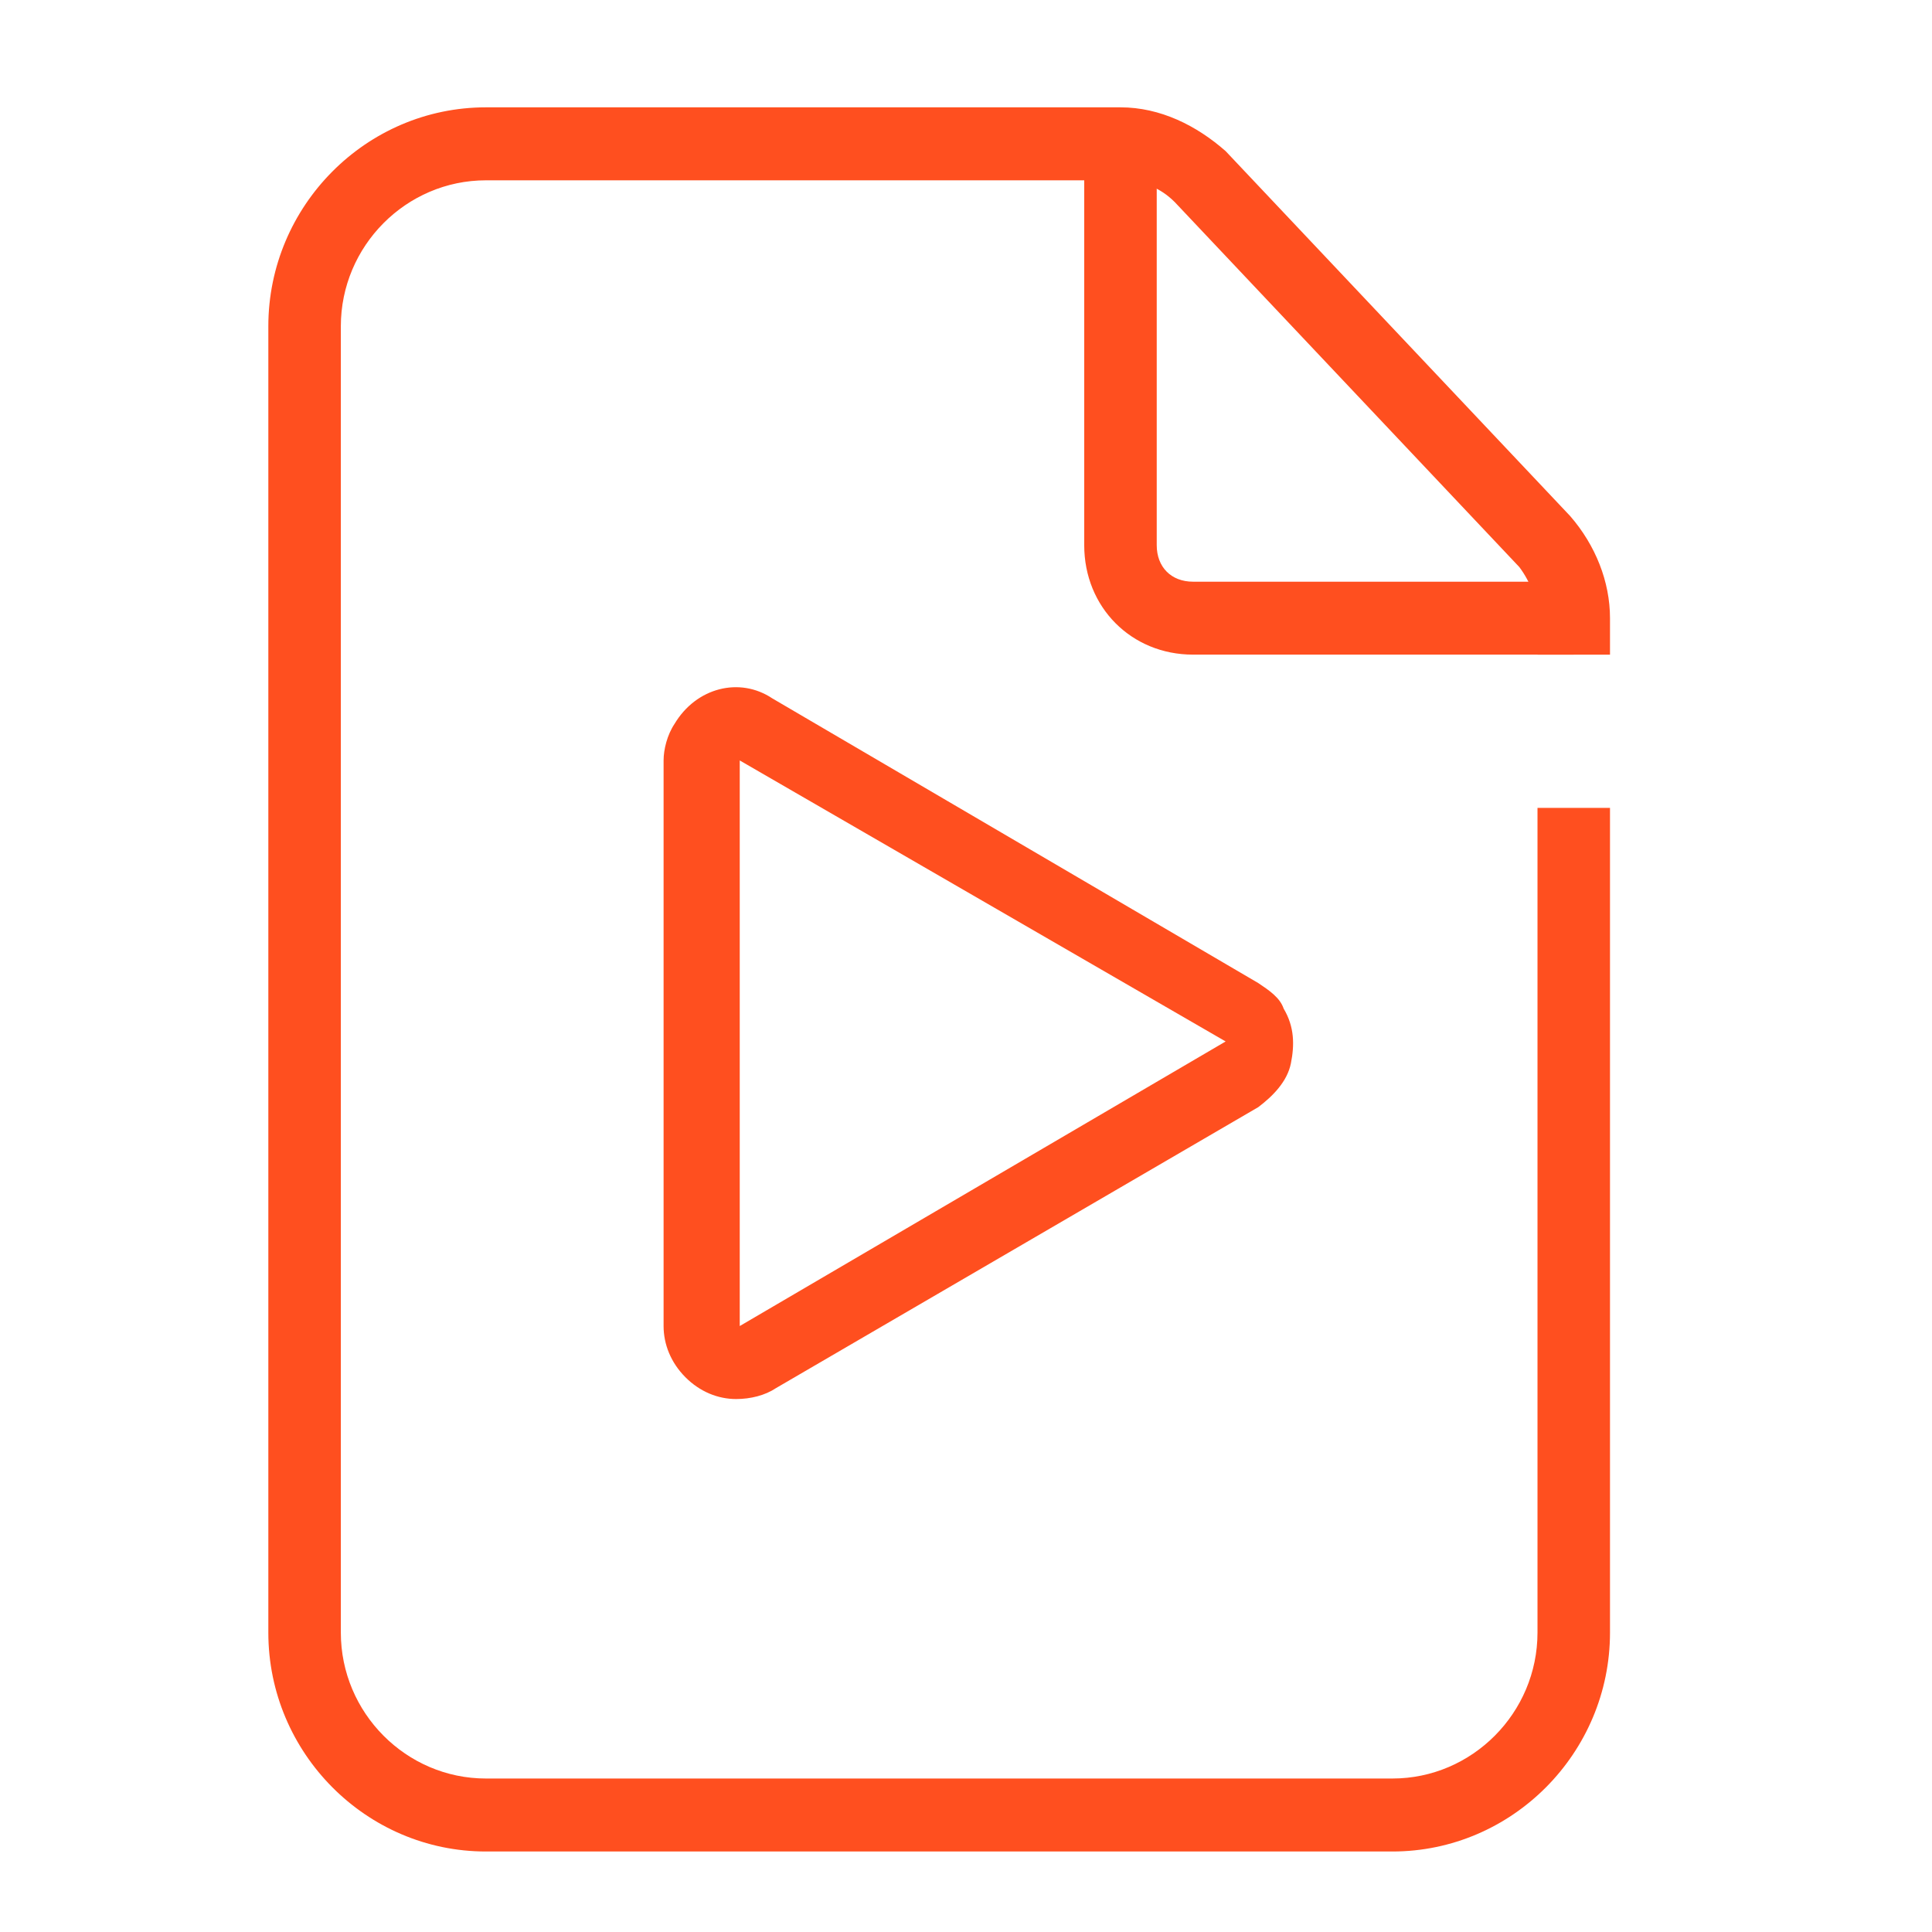 <svg width="36" height="36" viewBox="0 0 36 36" fill="none" xmlns="http://www.w3.org/2000/svg">
<path d="M25.946 34.5H9.054C6.824 34.5 5 32.664 5 30.421V6.08C5 3.836 6.824 2 9.054 2H20.878C21.622 2 22.297 2.34 22.838 2.816L29.257 9.615C29.73 10.159 30 10.839 30 11.519V12.199H28.649V11.519C28.649 11.179 28.514 10.839 28.311 10.567L21.892 3.768C21.622 3.496 21.284 3.36 20.878 3.36H9.054C7.568 3.36 6.351 4.584 6.351 6.08V30.421C6.351 31.916 7.568 33.14 9.054 33.14H25.946C27.432 33.14 28.649 31.916 28.649 30.421V15.054H30V30.421C30 32.664 28.176 34.5 25.946 34.5Z" fill="#FF4F1F"/>
<path d="M29.324 12.198H22.23C21.081 12.198 20.203 11.315 20.203 10.159V2.68H21.554V10.159C21.554 10.567 21.824 10.839 22.23 10.839H29.324V12.198Z" fill="#FF4F1F"/>
<path d="M13.716 26.069C13.378 26.069 13.04 25.933 12.77 25.661C12.5 25.389 12.365 25.049 12.365 24.709V14.17C12.365 13.966 12.432 13.694 12.568 13.49C12.973 12.81 13.784 12.607 14.392 13.014L23.446 18.318C23.649 18.454 23.851 18.59 23.919 18.794C24.122 19.134 24.122 19.474 24.054 19.814C23.986 20.154 23.716 20.426 23.446 20.63L14.46 25.865C14.257 26.001 13.986 26.069 13.716 26.069C13.784 26.069 13.784 26.069 13.716 26.069ZM13.784 14.17V24.709L22.838 19.406L13.784 14.17Z" fill="#FF4F1F"/>
</svg>
